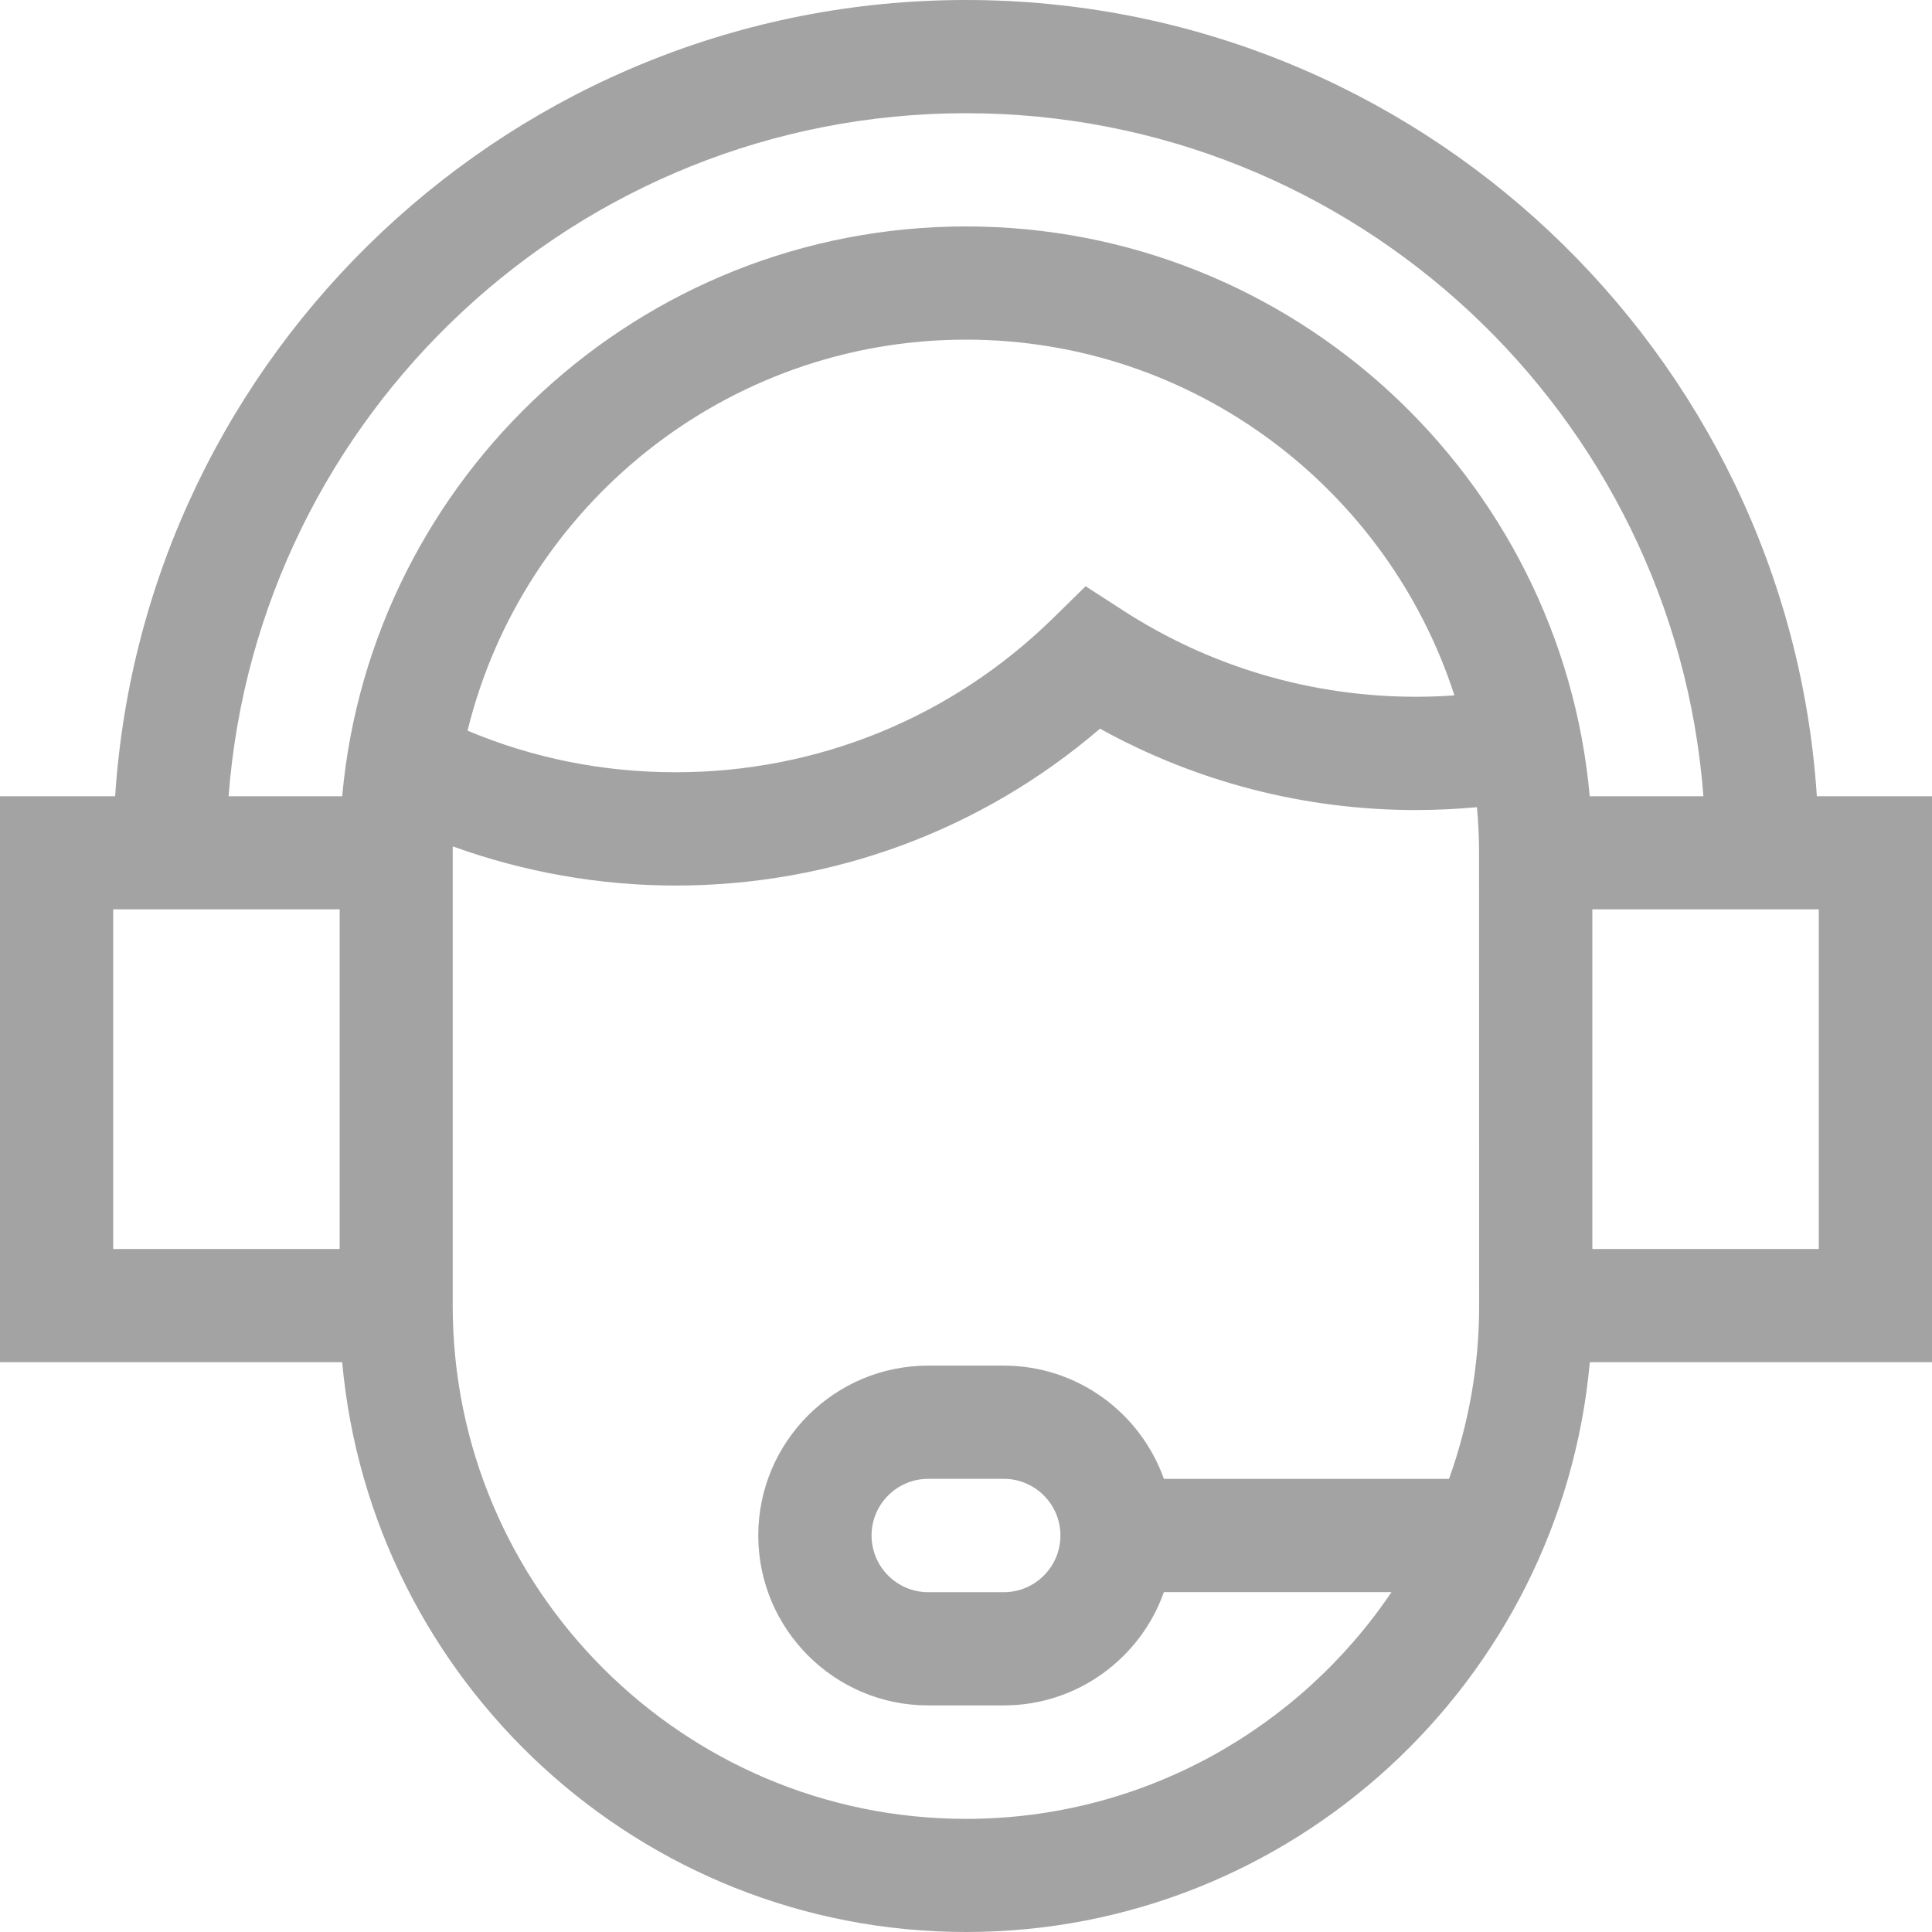 <?xml version="1.0" encoding="utf-8"?>
<!-- Generator: Adobe Illustrator 16.0.0, SVG Export Plug-In . SVG Version: 6.00 Build 0)  -->
<!DOCTYPE svg PUBLIC "-//W3C//DTD SVG 1.1//EN" "http://www.w3.org/Graphics/SVG/1.1/DTD/svg11.dtd">
<svg version="1.1" id="Layer_1" xmlns="http://www.w3.org/2000/svg" xmlns:xlink="http://www.w3.org/1999/xlink" x="0px" y="0px"
	 width="25px" height="25px" viewBox="0 0 25 25" enable-background="new 0 0 25 25" xml:space="preserve">
<path fill="#A4A3A3" d="M12.5,0C6.661,0,1.868,4.558,1.49,10.303H0v7.324h4.428C4.8,21.754,8.278,25,12.5,25s7.7-3.246,8.072-7.373
	H25v-7.324h-1.49C23.132,4.558,18.338,0,12.5,0z M4.395,16.162h-2.93v-4.395h2.93V16.162z M19.14,16.895
	c0,0.787-0.138,1.542-0.39,2.242h-3.689c-0.303-0.853-1.117-1.466-2.073-1.466h-0.978c-1.212,0-2.198,0.986-2.198,2.198
	c0,1.212,0.986,2.199,2.198,2.199h0.978c0.956,0,1.77-0.613,2.073-1.466h2.945c-1.194,1.769-3.217,2.934-5.507,2.934
	c-3.662,0-6.641-2.979-6.641-6.64v-5.86c0-0.028,0.001-0.056,0.001-0.084c0.919,0.333,1.899,0.507,2.882,0.507
	c2.033,0,3.963-0.717,5.493-2.03c1.247,0.69,2.647,1.053,4.086,1.053c0.265,0,0.529-0.013,0.792-0.037
	c0.017,0.195,0.027,0.392,0.027,0.592L19.14,16.895L19.14,16.895z M13.722,19.869c0,0.405-0.329,0.734-0.733,0.734h-0.978
	c-0.404,0-0.733-0.329-0.733-0.734c0-0.404,0.329-0.733,0.733-0.733h0.978C13.393,19.136,13.722,19.465,13.722,19.869z M6.05,9.455
	c0.711-2.901,3.333-5.06,6.45-5.06c2.951,0,5.458,1.936,6.32,4.603c-0.166,0.012-0.333,0.018-0.499,0.018
	c-1.347,0-2.655-0.385-3.781-1.112l-0.492-0.318l-0.418,0.41c-1.313,1.288-3.049,1.997-4.887,1.997
	C7.804,9.993,6.9,9.812,6.05,9.455z M12.5,2.93c-4.222,0-7.7,3.246-8.072,7.373H2.958C3.333,5.366,7.469,1.465,12.5,1.465
	s9.167,3.901,9.542,8.838h-1.471C20.2,6.175,16.722,2.93,12.5,2.93z M23.535,16.162h-2.93v-4.395h2.93V16.162z"/>
</svg>
